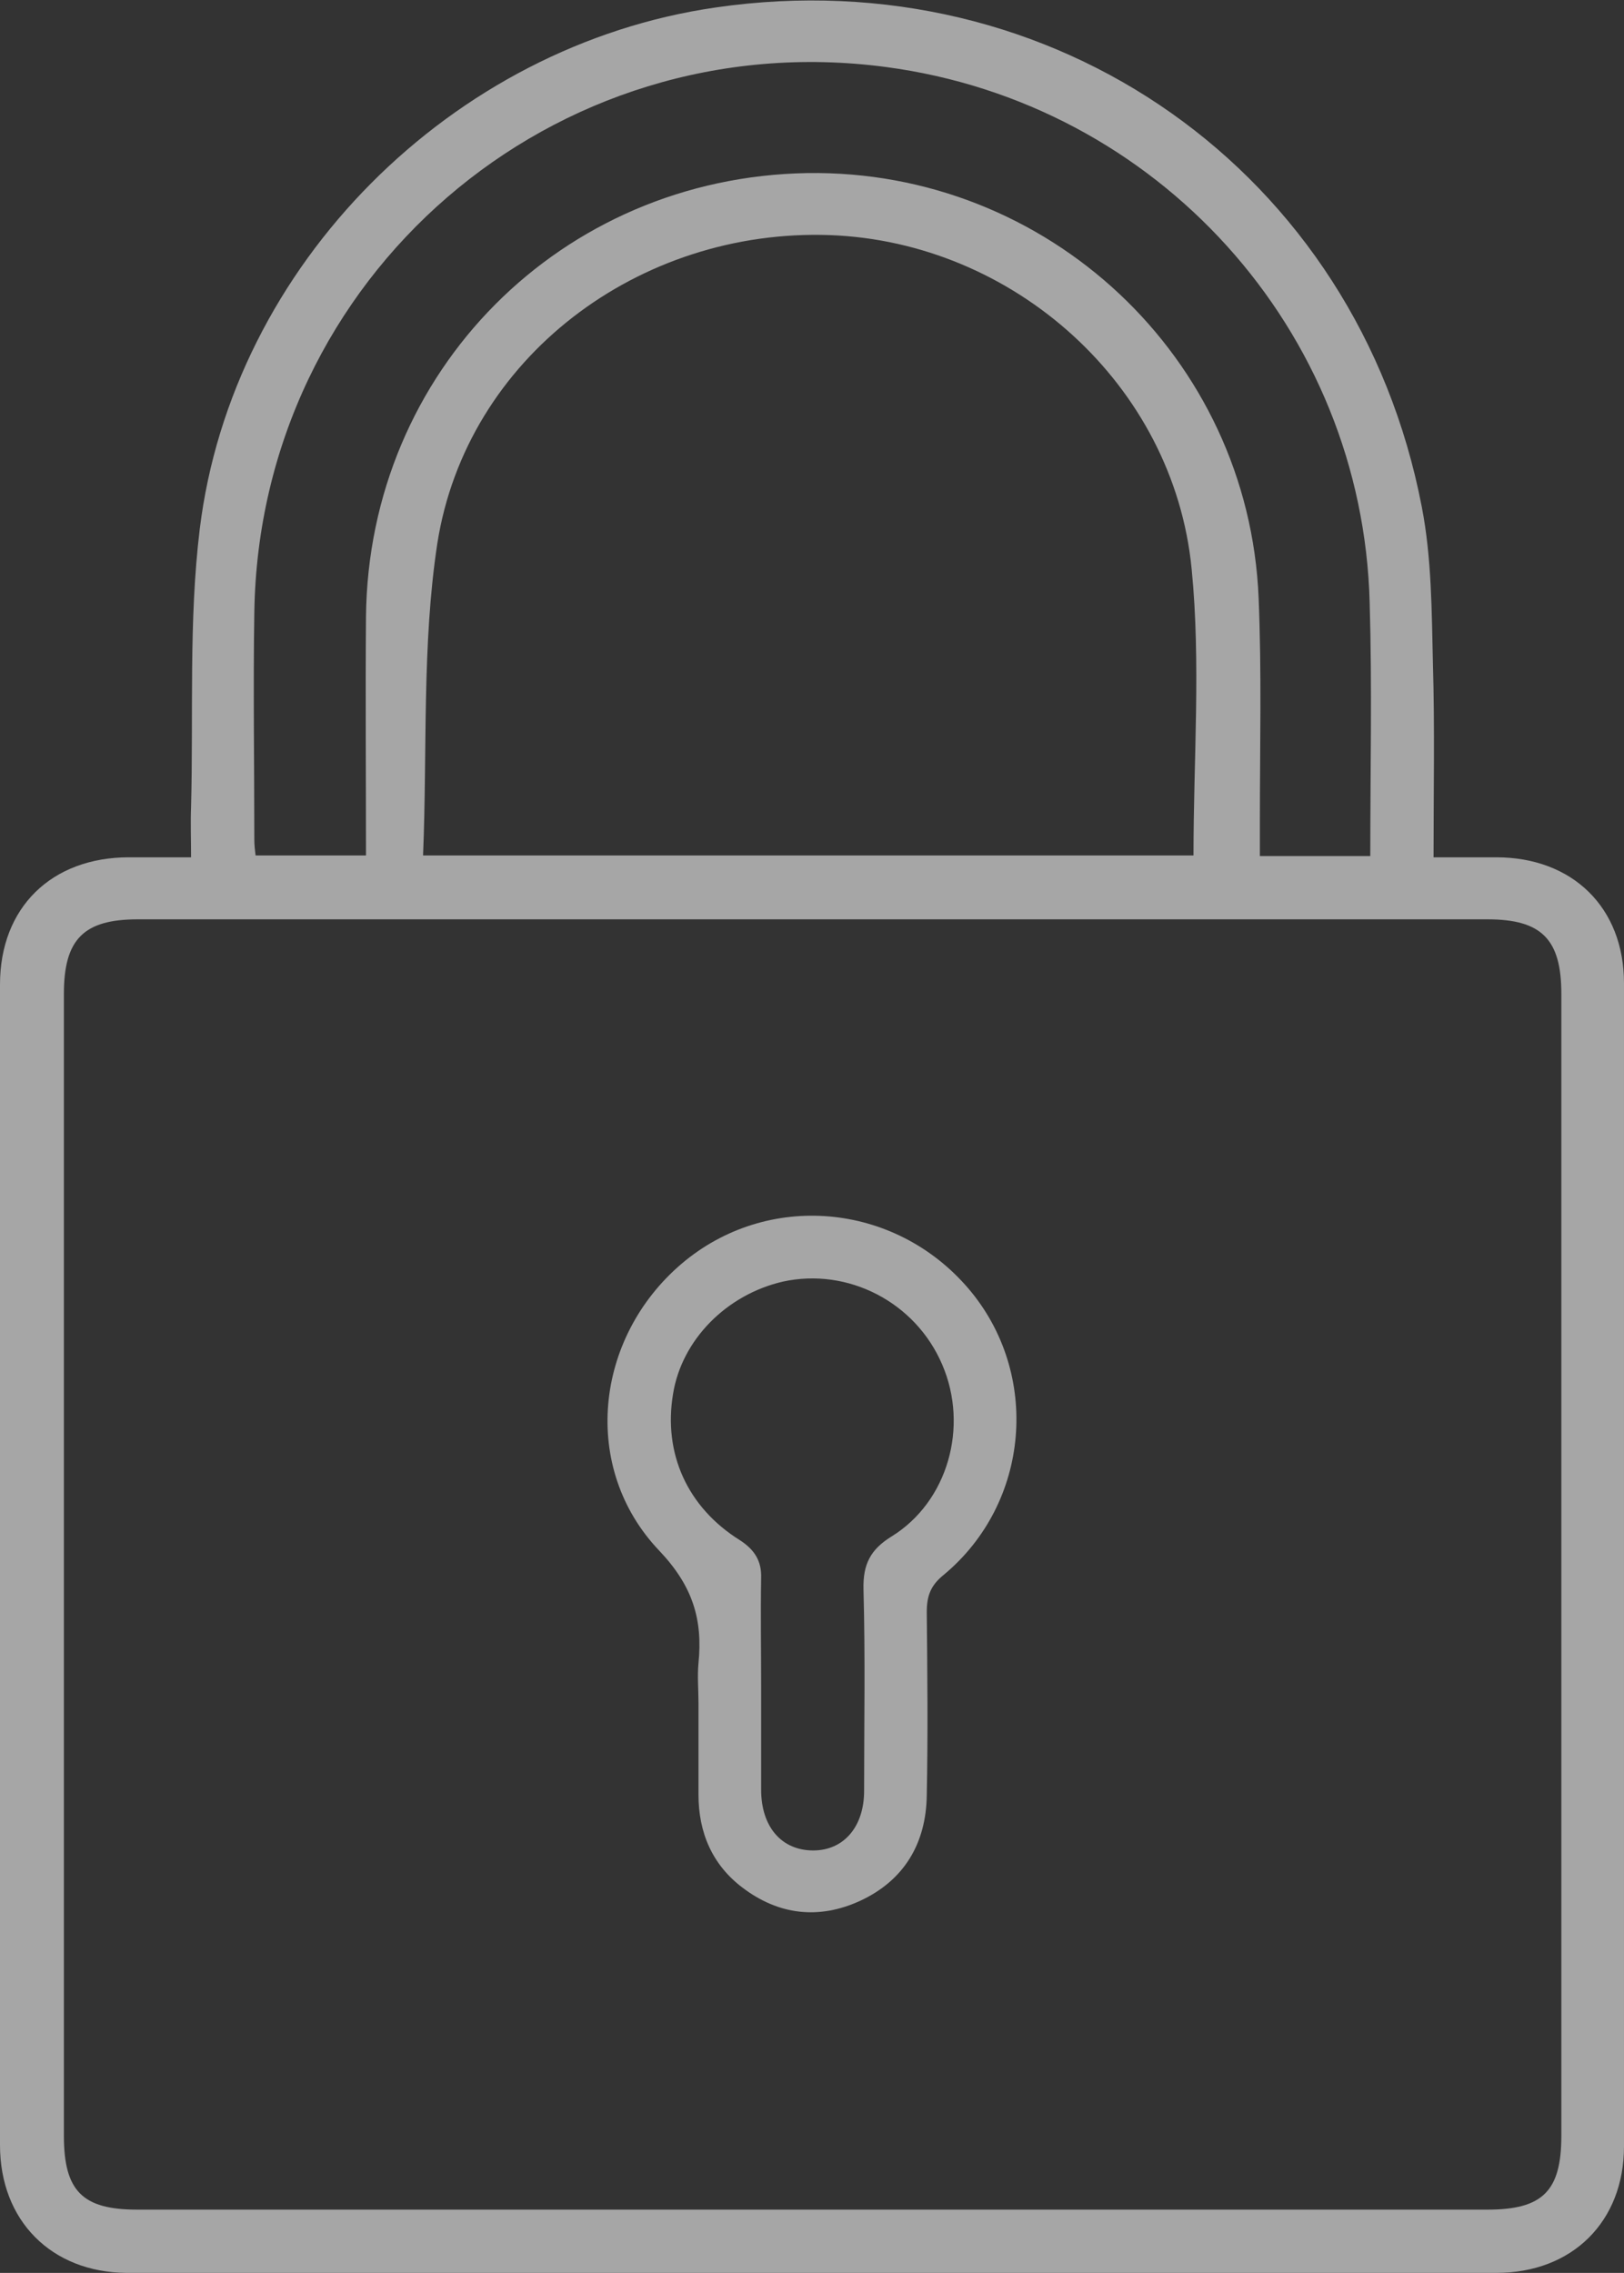 <?xml version="1.0" encoding="utf-8"?>
<!-- Generator: Adobe Illustrator 26.0.1, SVG Export Plug-In . SVG Version: 6.00 Build 0)  -->
<svg version="1.1" id="Layer_1" xmlns="http://www.w3.org/2000/svg" xmlns:xlink="http://www.w3.org/1999/xlink" x="0px" y="0px"
	 viewBox="0 0 261.8 366.4" style="enable-background:new 0 0 261.8 366.4;" xml:space="preserve">
<rect x="0" y="0" width="261.8" height="366.4" fill="#333333" stroke="none"/>
<style type="text/css">
	.st0{fill:#A5A5AC;}
	.st1{fill:#A6A6A6;}
	.st2{fill:#FFFFFF;}
</style>
<g id="unlock">
	<g>
		<g>
			<path class="st0" d="M-1969.9-488.8h-32.4v-77.1c0-77-62.5-139.6-139.4-139.6c-76.9,0-139.5,62.7-139.5,139.7
				c0,11.1,9,20.1,20.1,20.1c11.1,0,20.1-9,20.1-20.1c0-54.9,44.5-99.5,99.3-99.5c54.8,0,99.3,44.6,99.3,99.4v77.1h-270.8
				c-11.1,0-20.3,8.8-20.3,19.9v232.9c0,27.7,22.7,50.2,50.4,50.2h283.1c27.7,0,50-22.5,50-50.2v-232.9
				C-1950-480-1958.8-488.8-1969.9-488.8z M-1990.1-236.1c0,5.5-4.4,10.1-9.9,10.1h-283.1c-5.5,0-10.3-4.5-10.3-10.1v-212.7h303.2
				V-236.1z"/>
			<path class="st0" d="M-1555.8-150.6h-283.1c-13.4,0-26.1-5.2-35.6-14.7c-9.6-9.5-14.8-22.1-14.8-35.5v-232.9c0-11,9.1-20,20.3-20
				h270.7v-77c0-54.8-44.5-99.3-99.2-99.3c-54.7,0-99.2,44.6-99.2,99.4c0,11.1-9,20.2-20.2,20.2c-11.1,0-20.2-9-20.2-20.2
				c0-77.1,62.6-139.7,139.5-139.7c76.9,0,139.5,62.6,139.5,139.6v77h32.3c5.4,0,10.4,2.1,14.2,5.8c3.8,3.7,5.8,8.8,5.8,14.2v232.9
				c0,13.4-5.2,26-14.7,35.5C-1529.8-155.8-1542.4-150.6-1555.8-150.6z M-1868.9-453.5c-11.1,0-20.2,8.9-20.2,19.8v232.9
				c0,27.6,22.6,50.1,50.3,50.1h283.1c27.5,0,49.9-22.5,49.9-50.1v-232.9c0-11.1-8.7-19.8-19.8-19.8h-32.4v-77.2
				c0-76.9-62.5-139.5-139.3-139.5c-76.9,0-139.4,62.6-139.4,139.6c0,11,9,20,20,20c11,0,20-9,20-20c0-54.9,44.6-99.6,99.4-99.6
				c54.8,0,99.4,44.6,99.4,99.5v77.2H-1868.9z M-1555.8-190.7h-283.1c-5.6,0-10.3-4.6-10.3-10.1v-212.7h303.4v212.7
				C-1545.8-195.2-1550.3-190.7-1555.8-190.7z"/>
		</g>
		<g>
			<path class="st0" d="M-1697.5-242c11.1,0,20.1-9,20.1-20.1v-72.3c0-11.1-9-20.1-20.1-20.1s-20.1,9-20.1,20.1v72.3
				C-1717.5-251-1708.6-242-1697.5-242z"/>
			<path class="st0" d="M-1697.5-241.9c-11.1,0-20.1-9-20.1-20.2v-72.3c0-11.1,9-20.2,20.1-20.2s20.1,9,20.1,20.2v72.3
				C-1677.3-250.9-1686.4-241.9-1697.5-241.9z M-1697.5-354.3c-11,0-20,9-20,20v72.3c0,11,9,20,20,20c11,0,20-9,20-20v-72.3
				C-1677.5-345.4-1686.5-354.3-1697.5-354.3z"/>
		</g>
	</g>
</g>
<g id="Layer_1_00000155105653442351442870000007672476567571796912_">
</g>
<path class="st1" d="M-390,241.2c0.5-4.6,0.9-9.3,1.5-13.9c3.1-23.8,8.2-47,19.4-68.4c4.9-9.5,11.2-18.2,19.9-24.7
	c8.3-6.2,17.8-9,28-7.8c9.8,1.2,19.5,3.5,29.2,5.4c9.2,1.8,18.2,4.2,27.5,5.2c5.7,0.6,11.8-0.6,17.5-1.7c11.8-2.4,23.4-5.5,35.1-7.9
	c9.7-2,19.4-2.1,28.8,1.8c8.4,3.4,14.7,9.4,20.2,16.4c10,12.9,15.6,27.8,20.1,43.3c6,20.9,9.5,42.1,9.2,63.9c-0.2,9.6-1,19.2-5.3,28
	c-5.1,10.5-14.1,15.1-25.7,13.2c-9.3-1.5-17.4-5.9-24.9-11.2c-7-5-14.2-10.1-20.3-16.2c-11.9-11.6-26.3-16.7-42.3-18.1
	c-13.7-1.2-27.1-0.1-40.2,4.4c-7.1,2.4-13.1,6.4-18.6,11.4c-8.7,8-17.7,15.5-27.9,21.6c-6.1,3.7-12.4,6.9-19.5,8.1
	c-12.5,2.1-22.4-3.4-27.2-15.2c-2.4-5.9-3.5-12.2-3.9-18.5c-0.1-1.3-0.3-2.6-0.5-3.9C-390,251.2-390,246.2-390,241.2z M-378.1,246.5
	c0,11.2,0.4,18.9,3,26.4c2.7,7.5,7.9,10.9,15.5,8.8c5.2-1.5,10.6-3.4,15-6.5c9.3-6.5,18.1-13.6,26.8-20.9c7.8-6.5,16.4-11.2,26-13.9
	c19.8-5.6,39.7-5.7,59.5-0.1c9.4,2.7,17.8,7.2,25.2,13.7c7.5,6.6,15.2,13,23.2,19c6.1,4.6,12.9,8.3,20.7,9.6c6.1,1,10.4-1,13.2-6.5
	c3.1-6.1,4-12.7,4.3-19.4c0.9-21.6-2.6-42.7-8.2-63.5c-3.8-14.1-9-27.6-17.8-39.4c-8.5-11.4-19.7-17.3-34-15.2
	c-10.4,1.5-20.7,3.7-30.8,6.4c-16.5,4.3-32.8,4.8-49.4,0.3c-10.3-2.8-20.7-5.1-31.2-6.8c-10.9-1.8-20.8,1.1-29.1,8.9
	c-7.5,7-12.4,15.7-16.3,25C-372.7,197.1-377.6,223.1-378.1,246.5z"/>
<path d="M-320.3,157.9c9,0.6,15.6,6.3,17.4,15.2c0.3,1.4,0.9,1.7,2.1,2c8.9,1.8,15.1,9.4,15.1,18.3c0,8.8-6.2,16.3-15,18
	c-1.5,0.3-1.9,1-2.2,2.4c-1.8,8.6-9.7,15-18.3,14.9c-8.9-0.1-16.5-6.4-18.1-15.3c-0.3-1.6-1.2-1.7-2.4-1.9
	c-12.8-2.5-19.1-16.6-12.5-27.8c2.8-4.7,7-7.6,12.3-8.6c1.7-0.3,2.3-0.9,2.6-2.6C-337.7,163.9-329,157.3-320.3,157.9z M-297.3,193.1
	c0-3.6-2.5-6.3-6.2-6.5c-1.2-0.1-2.5,0-3.7,0c-4.8,0-7.1-2.4-7.2-7.3c0-1.7-0.1-3.3-0.4-5c-0.7-3.3-3.4-5.3-6.7-5
	c-3.4,0.2-6,2.7-6.2,6c-0.1,1.4,0,2.8-0.1,4.2c-0.1,4.3-2.4,6.8-6.7,7c-1.5,0.1-3-0.1-4.5,0.1c-3.8,0.4-6.1,3.1-5.9,6.8
	c0.1,3.4,2.7,6,6.3,6.2c1.4,0.1,2.8,0,4.2,0c3.9,0.1,6.3,2.4,6.6,6.4c0.1,1.4,0,2.8,0,4.2c0.2,3.9,2.7,6.5,6.5,6.5
	c3.8,0.1,6.5-2.3,6.9-6.1c0.1-1.4,0-2.8,0.1-4.2c0.1-3.9,2.3-6.2,6.2-6.4c1.7-0.1,3.5,0,5.2-0.2
	C-299.4,199.4-297.2,196.7-297.3,193.1z"/>
<path d="M-195.1,170.4c0.1,6.2-4.8,11.2-11,11.2c-6.2,0.1-11.2-4.8-11.2-11c-0.1-6.2,4.8-11.2,11-11.2
	C-200.1,159.4-195.1,164.3-195.1,170.4z"/>
<path d="M-228.8,204.4c-6.1,0-11.2-4.9-11.2-11.1c0-6.1,5-11.2,11.1-11.2c6.1,0,11.2,5,11.2,11.1
	C-217.7,199.3-222.6,204.3-228.8,204.4z"/>
<path d="M-194.6,193.1c0.1-6.1,5.1-11.1,11.3-11c6.1,0,11.1,5.1,11,11.3c-0.1,6.1-5.1,11.1-11.3,11
	C-189.8,204.3-194.7,199.3-194.6,193.1z"/>
<path d="M-195.1,215.9c0,6.1-5,11.2-11.1,11.2c-6.1,0-11.1-5-11.1-11.2c0-6.2,5-11.2,11.1-11.2
	C-200.1,204.8-195.1,209.8-195.1,215.9z"/>
<path class="st2" d="M-297.3,193.1c0,3.6-2.2,6.2-5.7,6.7c-1.7,0.2-3.5,0.1-5.2,0.2c-3.9,0.3-6.1,2.6-6.2,6.4c0,1.4,0.1,2.8-0.1,4.2
	c-0.4,3.8-3.1,6.2-6.9,6.1c-3.7-0.1-6.3-2.7-6.5-6.5c-0.1-1.4,0-2.8,0-4.2c-0.2-3.9-2.7-6.3-6.6-6.4c-1.4,0-2.8,0-4.2,0
	c-3.6-0.2-6.2-2.8-6.3-6.2c-0.1-3.6,2.2-6.3,5.9-6.8c1.5-0.2,3,0,4.5-0.1c4.4-0.2,6.7-2.6,6.7-7c0-1.4-0.1-2.8,0.1-4.2
	c0.3-3.4,2.9-5.8,6.2-6c3.3-0.2,6.1,1.7,6.7,5c0.3,1.6,0.4,3.3,0.4,5c0.1,4.9,2.4,7.2,7.2,7.3c1.2,0,2.5,0,3.7,0
	C-299.8,186.8-297.3,189.5-297.3,193.1z"/>
<path class="st1" d="M30.8,138.2c0-3-0.1-5.6,0-8.1c0.4-14.9-0.4-30,1.4-44.8c5.2-42.6,40.7-78,83.2-84.1
	c54.5-7.9,103.4,26.5,113.8,80.5c1.6,8.2,1.6,16.9,1.8,25.3c0.3,10.2,0.1,20.4,0.1,31.2c3.5,0,6.8,0,10.1,0
	c12.3,0,20.6,8.1,20.6,20.3c0,62.5,0,125,0,187.5c0,12.1-8.3,20.4-20.6,20.4c-73.6,0-147.2,0-220.8,0C8.3,366.3,0,358,0,345.8
	C0,283.4,0,221,0,158.7c0-12.4,8.3-20.5,20.8-20.5C24,138.2,27.2,138.2,30.8,138.2z M130.9,356.2c36.3,0,72.6,0,108.9,0
	c8.9,0,11.9-3,11.9-11.9c0-61.4,0-122.7,0-184.1c0-8.8-3.2-12-11.9-12c-15.4,0-30.9,0-46.3,0c-57.1,0-114.2,0-171.3,0
	c-8.7,0-11.9,3.2-11.9,12c0,61.4,0,122.7,0,184.1c0,8.9,3,11.9,11.8,11.9C58.3,356.2,94.6,356.2,130.9,356.2z M68.2,137.9
	c42.3,0,83.4,0,124.2,0c0-15.6,1.2-31-0.3-46.2C189.2,62,163.4,39,133.8,37.9c-30.8-1.1-58.6,19.8-63.3,49.7
	C68,104,68.9,120.9,68.2,137.9z M220.9,138c0-13.9,0.3-27.4-0.1-40.8c-1.1-44-34.2-80.6-78-86.4C89.2,3.7,41.8,44.6,41,98.7
	c-0.2,12.2,0,24.4,0,36.7c0,0.8,0.1,1.7,0.2,2.5c6,0,11.8,0,17.8,0c0-13-0.1-25.7,0-38.5c0.4-39.6,31.5-70.8,71.1-71.5
	c38.8-0.6,71.2,29.7,72.8,68.5c0.5,12,0.2,23.9,0.2,35.9c0,1.8,0,3.7,0,5.7C209.2,138,214.9,138,220.9,138z"/>
<path class="st1" d="M112.6,274.5c0-2.1-0.2-4.3,0-6.4c0.7-7-0.9-12.4-6.3-18.1c-12.7-13.3-10.5-34.3,3.6-46.3
	c13.8-11.7,34.3-9.9,46.2,4c11.7,13.7,10,34.6-4,46.2c-2.1,1.7-2.7,3.4-2.7,6c0.1,9.8,0.2,19.7,0,29.5c-0.1,7.7-3.6,13.7-10.7,17
	c-6.7,3.1-13.2,2.3-19-2.1c-4.9-3.7-7.1-8.9-7.1-15C112.6,284.5,112.6,279.5,112.6,274.5C112.6,274.5,112.6,274.5,112.6,274.5z
	 M122.7,271.7C122.7,271.7,122.7,271.7,122.7,271.7c0,5.6,0,11.2,0,16.8c0,6,3.3,9.8,8.4,9.8c4.9,0,8.2-3.8,8.2-9.6
	c0-10.8,0.2-21.7-0.1-32.5c-0.1-4,1.1-6.4,4.5-8.5c9.1-5.6,12.5-17.7,8.2-27.7c-4.3-10.1-15.2-15.7-25.7-13.4
	c-9.1,2.1-16.3,9.4-17.7,18.1c-1.6,9.6,2.3,18.3,10.8,23.6c2.3,1.5,3.5,3.3,3.4,6.1C122.6,260.3,122.7,266,122.7,271.7z"/>
</svg>

